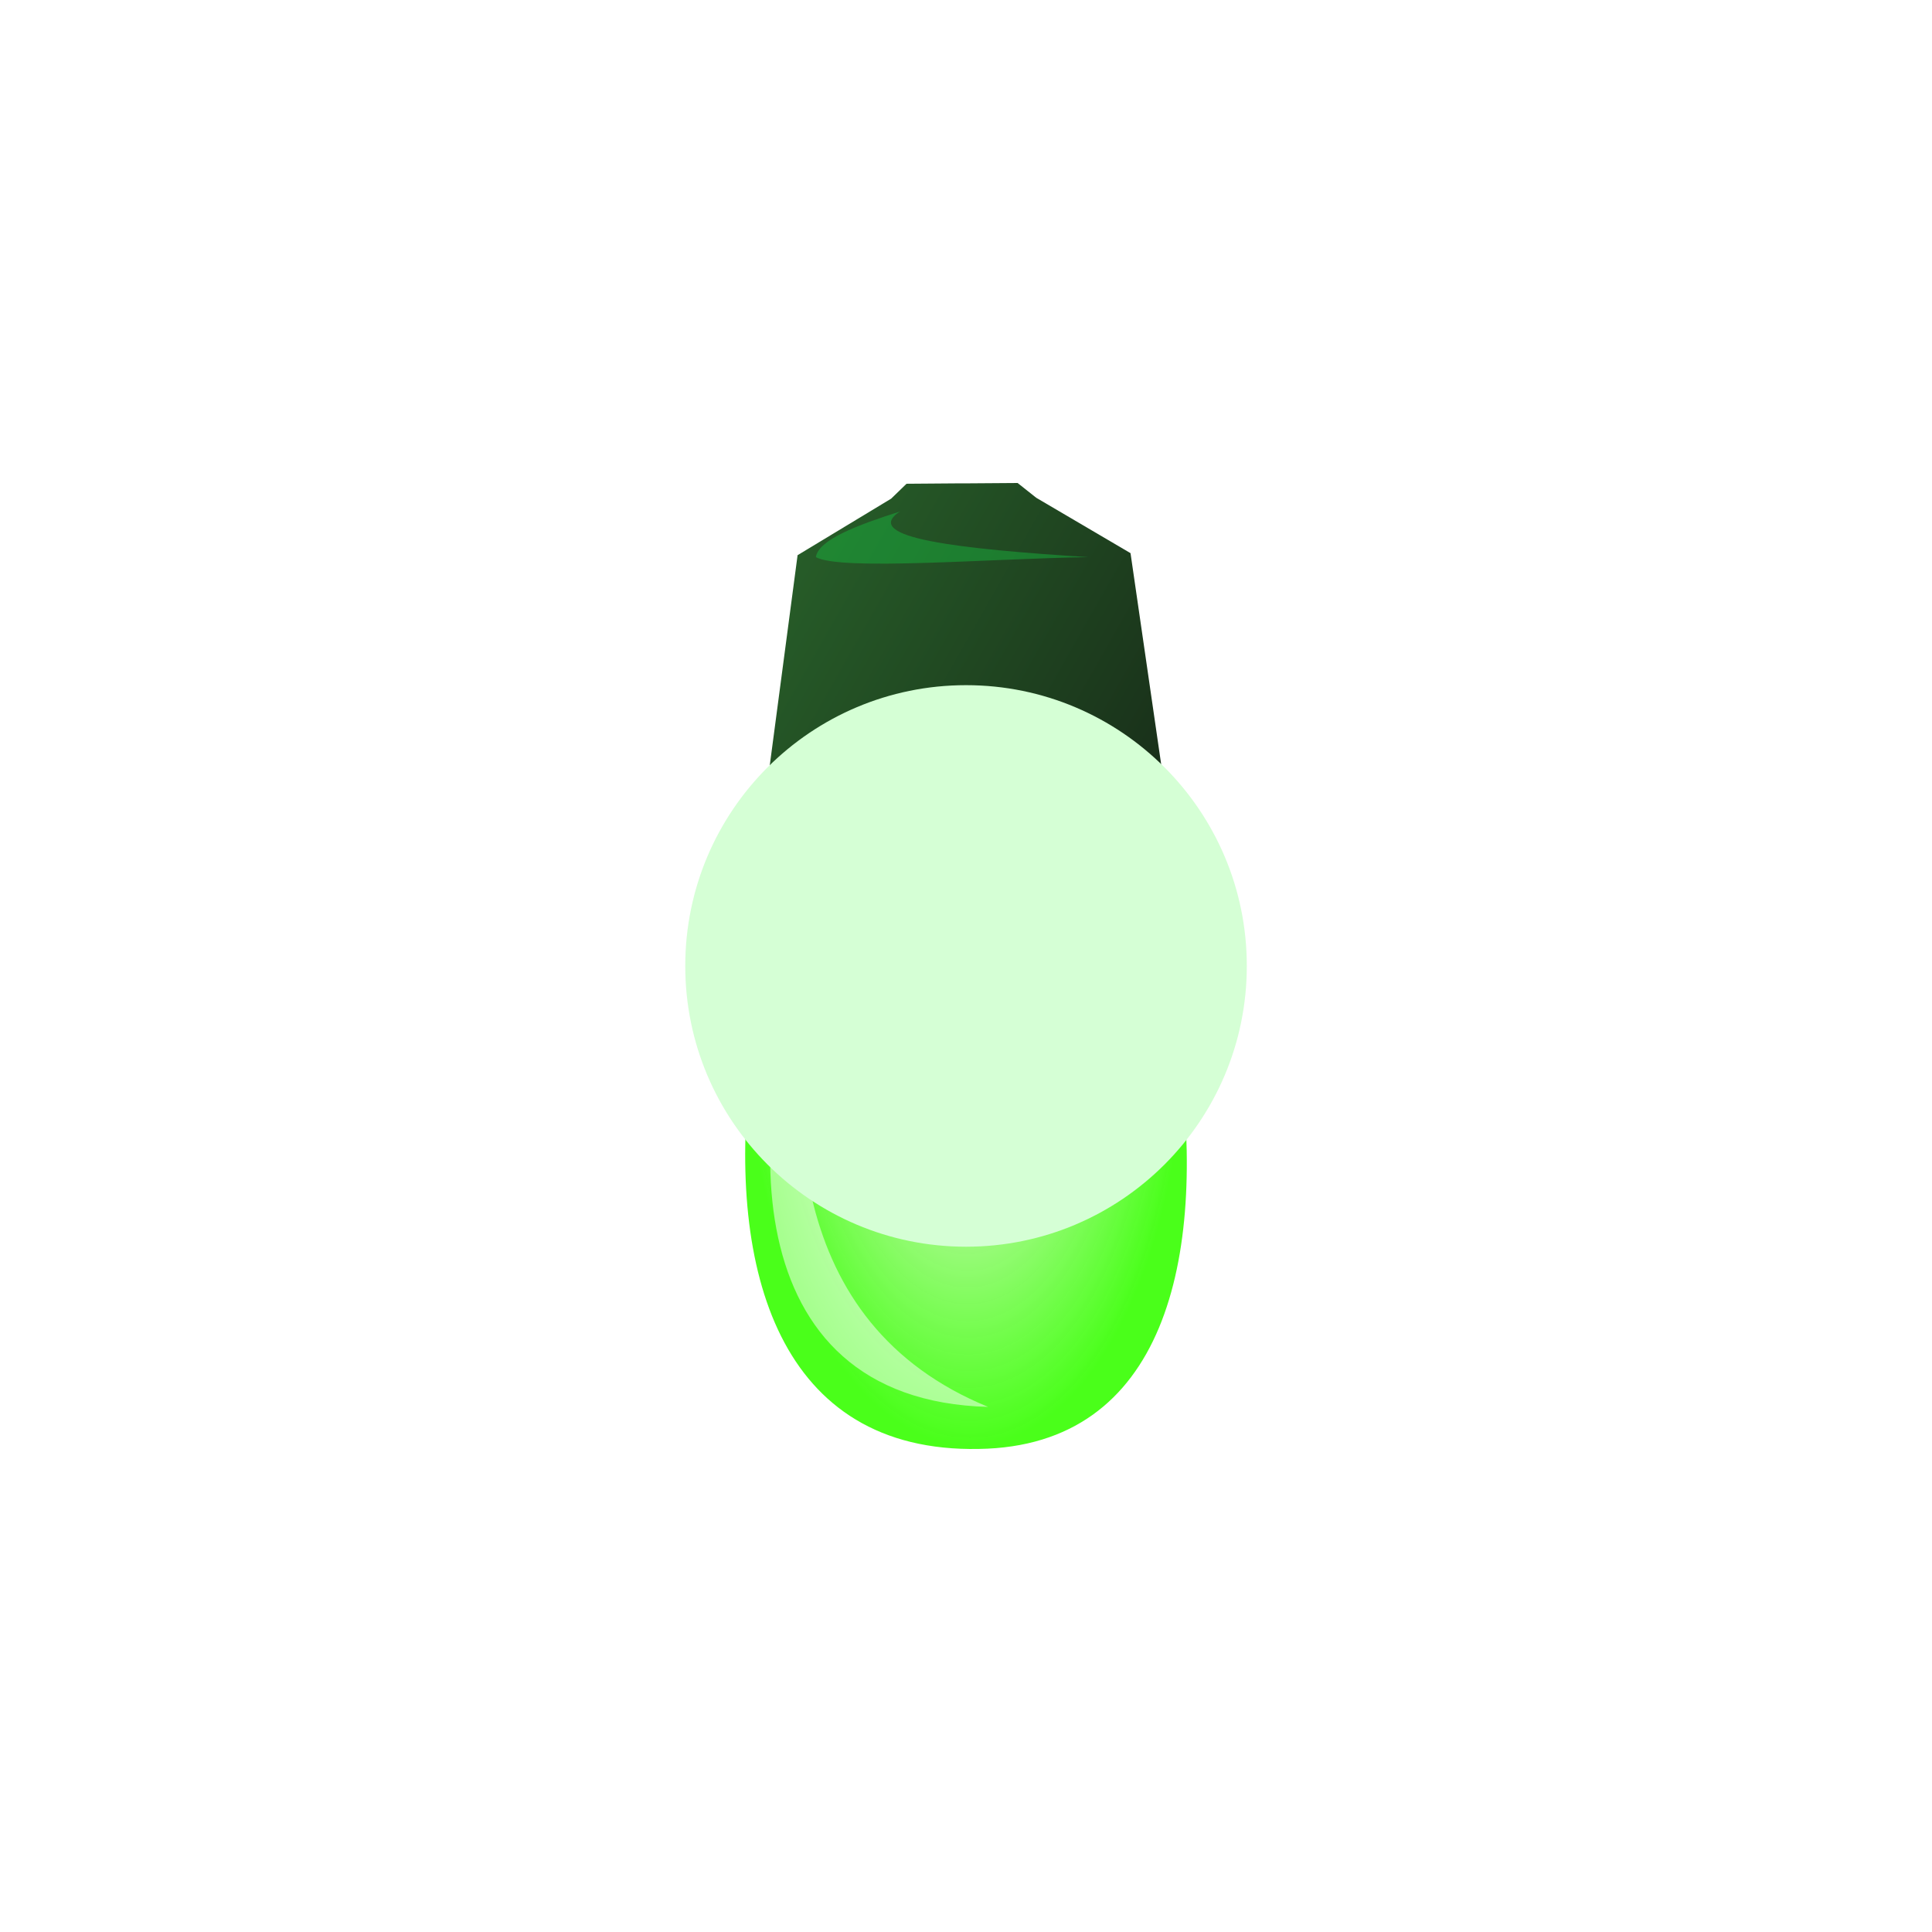 <?xml version="1.0" encoding="UTF-8" standalone="no"?>
<!-- Created with Inkscape (http://www.inkscape.org/) -->

<svg
   xmlns:dc="http://purl.org/dc/elements/1.1/"
   xmlns:cc="http://creativecommons.org/ns#"
   xmlns:rdf="http://www.w3.org/1999/02/22-rdf-syntax-ns#"
   xmlns:svg="http://www.w3.org/2000/svg"
   xmlns="http://www.w3.org/2000/svg"
   xmlns:xlink="http://www.w3.org/1999/xlink"
   xmlns:sodipodi="http://sodipodi.sourceforge.net/DTD/sodipodi-0.dtd"
   xmlns:inkscape="http://www.inkscape.org/namespaces/inkscape"
   width="64"
   height="64"
   id="svg3944"
   version="1.1"
   inkscape:version="0.48.4 r9939"
   sodipodi:docname="g-on.svg"
   inkscape:export-filename="D:\Thaghra\game-of-lights\img\g-on.png"
   inkscape:export-xdpi="90"
   inkscape:export-ydpi="90">
  <defs
     id="defs3946">
    <radialGradient
       inkscape:collect="always"
       xlink:href="#linearGradient3700"
       id="radialGradient3940"
       gradientUnits="userSpaceOnUse"
       gradientTransform="matrix(1,-0.008,0.016,2.003,-78.843,-438.437)"
       cx="233.928"
       cy="270.612"
       fx="233.928"
       fy="270.612"
       r="17.597" />
    <linearGradient
       id="linearGradient3700">
      <stop
         style="stop-color:#fff5f5;stop-opacity:1;"
         offset="0"
         id="stop3702" />
      <stop
         style="stop-color:#ff0000;stop-opacity:0.898;"
         offset="1"
         id="stop3704" />
    </linearGradient>
    <linearGradient
       inkscape:collect="always"
       xlink:href="#linearGradient3633"
       id="linearGradient3942"
       gradientUnits="userSpaceOnUse"
       gradientTransform="matrix(0.933,-0.36,0.36,0.933,-27.393,33.729)"
       x1="157.161"
       y1="70.432"
       x2="203.161"
       y2="125.746" />
    <linearGradient
       id="linearGradient3633">
      <stop
         style="stop-color:#2b6b2d;stop-opacity:1;"
         offset="0"
         id="stop3635" />
      <stop
         style="stop-color:#0f0f0f;stop-opacity:1;"
         offset="1"
         id="stop3637" />
    </linearGradient>
    <linearGradient
       inkscape:collect="always"
       xlink:href="#linearGradient3633"
       id="linearGradient4009"
       gradientUnits="userSpaceOnUse"
       gradientTransform="matrix(0.349,-0.135,0.135,0.349,-53.582,1010.116)"
       x1="157.161"
       y1="70.432"
       x2="203.161"
       y2="125.746" />
    <radialGradient
       inkscape:collect="always"
       xlink:href="#linearGradient3700"
       id="radialGradient4012"
       gradientUnits="userSpaceOnUse"
       gradientTransform="matrix(0.374,-0.003,0.006,0.749,-72.821,833.562)"
       cx="233.928"
       cy="270.612"
       fx="233.928"
       fy="270.612"
       r="17.597" />
    <radialGradient
       inkscape:collect="always"
       xlink:href="#linearGradient3771"
       id="radialGradient4039"
       gradientUnits="userSpaceOnUse"
       gradientTransform="matrix(1,-0.02,0.039,2.003,13.623,-436.751)"
       cx="233.928"
       cy="270.612"
       fx="233.928"
       fy="270.612"
       r="17.597" />
    <linearGradient
       id="linearGradient3771">
      <stop
         id="stop3773"
         offset="0"
         style="stop-color:#fff5f5;stop-opacity:1;" />
      <stop
         id="stop3775"
         offset="1"
         style="stop-color:#35ff00;stop-opacity:0.898;" />
    </linearGradient>
    <radialGradient
       inkscape:collect="always"
       xlink:href="#linearGradient3771"
       id="radialGradient3039"
       gradientUnits="userSpaceOnUse"
       gradientTransform="matrix(0.39,-0.008,0.015,0.781,-79.549,828.79)"
       cx="233.928"
       cy="270.612"
       fx="233.928"
       fy="270.612"
       r="17.597" />
    <linearGradient
       inkscape:collect="always"
       xlink:href="#linearGradient3633"
       id="linearGradient3041"
       gradientUnits="userSpaceOnUse"
       gradientTransform="matrix(0.356,-0.138,0.138,0.356,-55.374,1011.883)"
       x1="157.161"
       y1="70.432"
       x2="203.161"
       y2="125.746" />
    <linearGradient
       inkscape:collect="always"
       xlink:href="#linearGradient3633"
       id="linearGradient3008"
       gradientUnits="userSpaceOnUse"
       gradientTransform="matrix(0.38,-0.144,0.147,0.373,-60.116,1010.449)"
       x1="157.161"
       y1="70.432"
       x2="203.161"
       y2="125.746" />
    <radialGradient
       inkscape:collect="always"
       xlink:href="#linearGradient3771"
       id="radialGradient3013"
       gradientUnits="userSpaceOnUse"
       gradientTransform="matrix(0.39,-0.008,0.015,0.781,-79.549,828.79)"
       cx="233.928"
       cy="270.612"
       fx="233.928"
       fy="270.612"
       r="17.597" />
    <radialGradient
       inkscape:collect="always"
       xlink:href="#linearGradient3771"
       id="radialGradient3017"
       gradientUnits="userSpaceOnUse"
       gradientTransform="matrix(0.416,-0.008,0.016,0.816,-85.728,818.964)"
       cx="233.928"
       cy="270.612"
       fx="233.928"
       fy="270.612"
       r="17.597" />
    <filter
       inkscape:collect="always"
       id="filter3793"
       x="-0.36"
       width="1.72"
       y="-0.36"
       height="1.72"
       color-interpolation-filters="sRGB">
      <feGaussianBlur
         inkscape:collect="always"
         stdDeviation="3.049"
         id="feGaussianBlur3795" />
    </filter>
    <radialGradient
       inkscape:collect="always"
       xlink:href="#linearGradient3771"
       id="radialGradient3015"
       gradientUnits="userSpaceOnUse"
       gradientTransform="matrix(0.416,-0.008,0.016,0.816,-85.728,818.964)"
       cx="233.928"
       cy="270.612"
       fx="233.928"
       fy="270.612"
       r="17.597" />
    <linearGradient
       inkscape:collect="always"
       xlink:href="#linearGradient3633"
       id="linearGradient3017"
       gradientUnits="userSpaceOnUse"
       gradientTransform="matrix(0.38,-0.144,0.147,0.373,-60.116,1010.449)"
       x1="157.161"
       y1="70.432"
       x2="203.161"
       y2="125.746" />
  </defs>
  <sodipodi:namedview
     id="base"
     pagecolor="#ffffff"
     bordercolor="#666666"
     borderopacity="1.0"
     inkscape:pageopacity="0.0"
     inkscape:pageshadow="2"
     inkscape:zoom="3.9999998"
     inkscape:cx="-41.621469"
     inkscape:cy="15.846725"
     inkscape:document-units="px"
     inkscape:current-layer="layer1"
     showgrid="false"
     inkscape:window-width="1366"
     inkscape:window-height="706"
     inkscape:window-x="-8"
     inkscape:window-y="-8"
     inkscape:window-maximized="1" />
  <g
     inkscape:label="Layer 1"
     inkscape:groupmode="layer"
     id="layer1"
     transform="translate(0,-988.362)">
    <g
       id="g3008"
       transform="translate(16,-16)">
      <path
         inkscape:transform-center-y="-8.1457523"
         inkscape:transform-center-x="1.500745"
         sodipodi:nodetypes="ccc"
         id="path3698-4"
         d="m 16.272,1023.623 c -6.786,4.628 -13.052,28.998 0.158,28.737 12.322,-0.188 5.445,-24.779 -0.158,-28.737 z"
         style="fill:url(#radialGradient3015);fill-opacity:1;stroke:none"
         inkscape:connector-curvature="0" />
      <path
         sodipodi:nodetypes="ccc"
         id="path3860"
         d="m 11.033,1035.311 c -2.476,6.144 -2.775,15.432 5.7,15.656 -6.75,-2.763 -6.78,-9.892 -5.7,-15.656 z"
         style="opacity:0.504;fill:#ffffff;stroke:none"
         inkscape:connector-curvature="0" />
      <path
         sodipodi:nodetypes="ccccccccccccc"
         id="path3608"
         d="m 14.033,1020.384 -0.513,0.497 -3.099,1.872 -1.35,10.198 6.927,-0.341 6.93,0.257 -1.478,-10.181 -3.122,-1.834 -0.618,-0.49 -1.697,0.012 -0.283,0 -1.697,0.013 z"
         style="fill:url(#linearGradient3017);fill-opacity:1;stroke:none"
         inkscape:connector-curvature="0" />
      <path
         sodipodi:nodetypes="cccc"
         id="path3777"
         d="m 13.825,1021.302 c -1.451,0.462 -2.711,0.941 -2.799,1.516 0.835,0.461 5.818,0.046 9.024,0 -4.235,-0.269 -7.596,-0.633 -6.225,-1.522 z"
         style="opacity:0.43;fill:#18c242;fill-opacity:1;stroke:none"
         inkscape:connector-curvature="0" />
      <path
         transform="matrix(0.915,0,0,0.915,25.464,1025.52)"
         d="m -0.177,11.847 c 0,5.614 -4.551,10.165 -10.165,10.165 -5.614,0 -10.165,-4.551 -10.165,-10.165 0,-5.614 4.551,-10.165 10.165,-10.165 5.614,0 10.165,4.551 10.165,10.165 z"
         sodipodi:ry="10.16466"
         sodipodi:rx="10.16466"
         sodipodi:cy="11.847456"
         sodipodi:cx="-10.341437"
         id="path3019"
         style="fill:#d5ffd5;fill-opacity:1;fill-rule:nonzero;stroke:none;filter:url(#filter3793)"
         sodipodi:type="arc" />
    </g>
  </g>
</svg>
